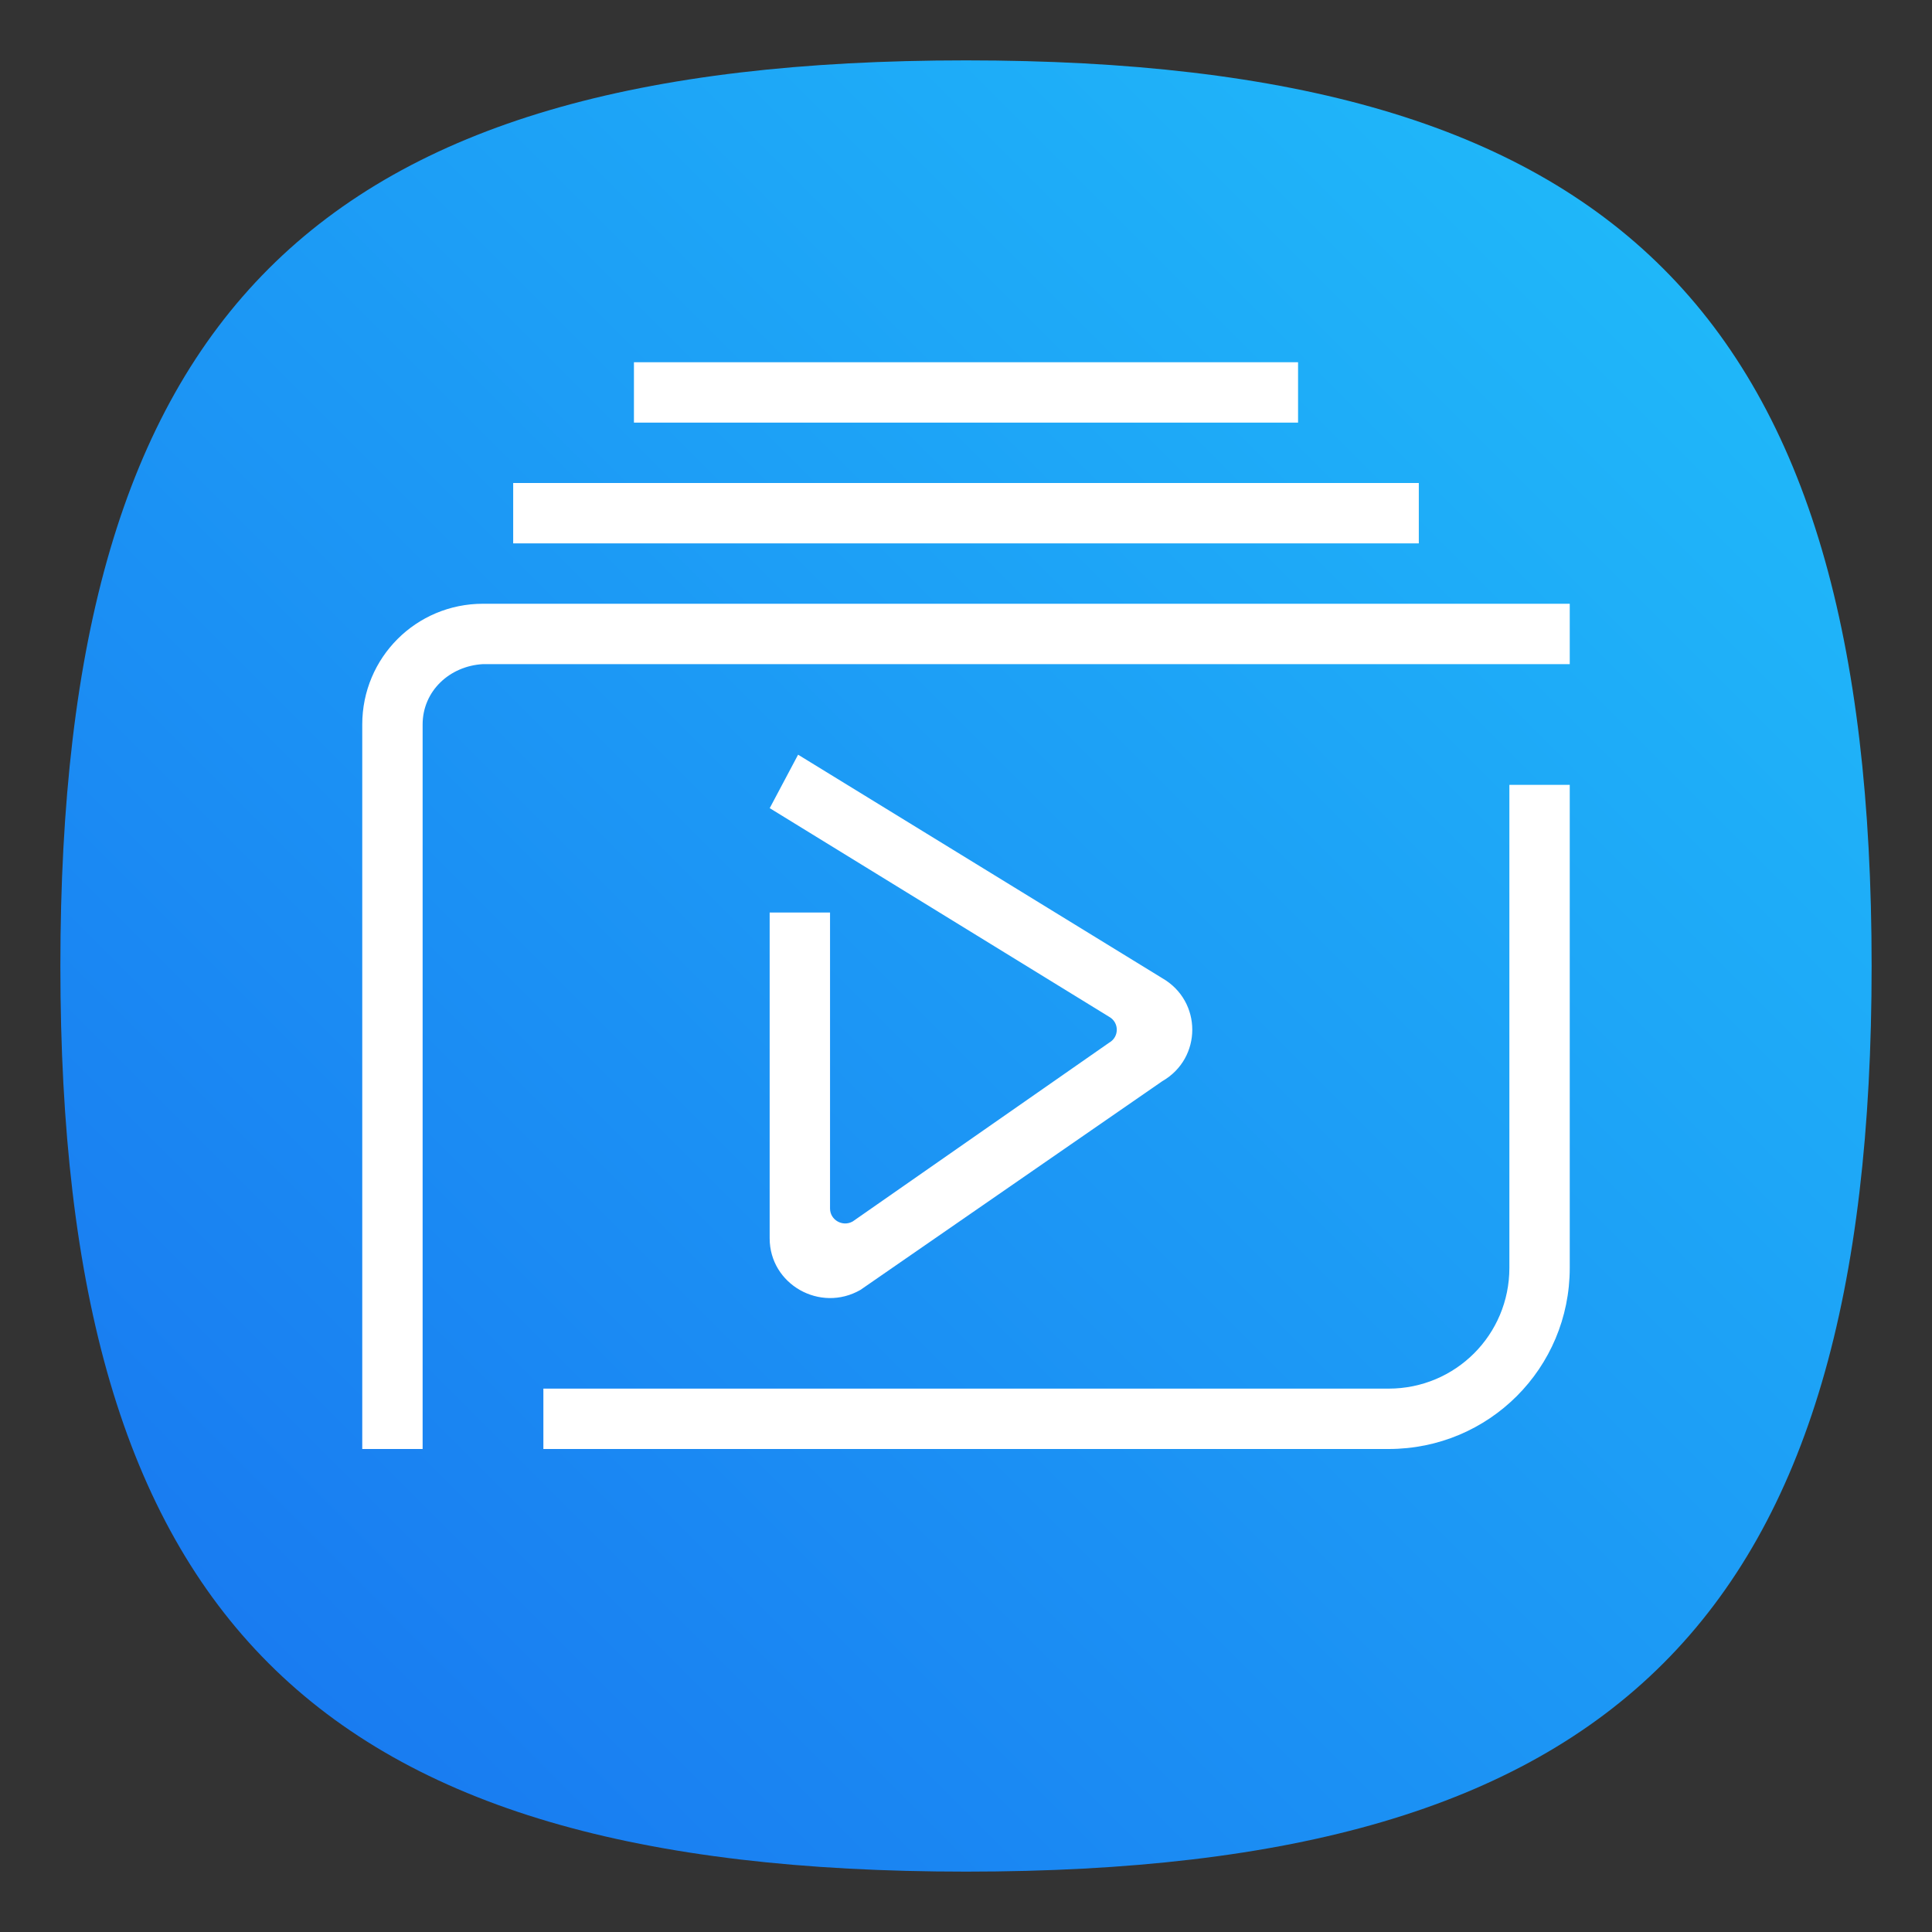 <?xml version="1.0" encoding="UTF-8" standalone="no"?>
<svg
   viewbox="0 0 200 200"
   version="1.1"
   id="svg4"
   sodipodi:docname="calligrastage.svg"
   width="64"
   height="64"
   inkscape:version="1.1.1 (3bf5ae0d25, 2021-09-20, custom)"
   xmlns:inkscape="http://www.inkscape.org/namespaces/inkscape"
   xmlns:sodipodi="http://sodipodi.sourceforge.net/DTD/sodipodi-0.dtd"
   xmlns:xlink="http://www.w3.org/1999/xlink"
   xmlns="http://www.w3.org/2000/svg"
   xmlns:svg="http://www.w3.org/2000/svg">
  <rect width="100%" height="100%" fill="#333333" stroke="none"/>
  <defs
     id="defs8">
    <linearGradient
       inkscape:collect="always"
       id="linearGradient9089">
      <stop
         style="stop-color:#197cf1;stop-opacity:1"
         offset="0"
         id="stop9085" />
      <stop
         style="stop-color:#20bcfa;stop-opacity:1"
         offset="1"
         id="stop9087" />
    </linearGradient>
    <linearGradient
       inkscape:collect="always"
       xlink:href="#linearGradient9089"
       id="linearGradient9091"
       x1="12"
       y1="58"
       x2="62"
       y2="8"
       gradientUnits="userSpaceOnUse" />
  </defs>
  <sodipodi:namedview
     id="namedview6"
     pagecolor="#ffffff"
     bordercolor="#666666"
     borderopacity="1.0"
     inkscape:pageshadow="2"
     inkscape:pageopacity="0.0"
     inkscape:pagecheckerboard="0"
     showgrid="false"
     inkscape:zoom="6.4416667"
     inkscape:cx="-3.7257438"
     inkscape:cy="27.865459"
     inkscape:window-width="1920"
     inkscape:window-height="996"
     inkscape:window-x="0"
     inkscape:window-y="0"
     inkscape:window-maximized="1"
     inkscape:current-layer="svg4"
     showguides="false" />
  <path
     d="M 2,32 C 2,10.4 10.4,2 32,2 53.6,2 62,10.4 62,32 62,53.6 53.6,62 32,62 10.4,62 2,53.6 2,32"
     id="path2"
     style="stroke-width:0.3;fill:url(#linearGradient9091);fill-opacity:1" />
  <path
     id="path3817"
     style="color:#000000;fill:#ffffff;stroke:none;stroke-width:0.994;stroke-linecap:round;stroke-linejoin:round;-inkscape-stroke:none"
     d="M 21 12 L 21 14 L 43 14 L 43 12 L 21 12 z M 17 16 L 17 18 L 47 18 L 47 16 L 17 16 z M 16 20 C 13.784 20 12 21.784 12 24 L 12 48 L 14 48 L 14 24 C 14 22.892 14.894 22.061 16 22 L 52 22 L 52 20 L 16 20 z M 26.438 25 L 25.498 26.771 L 36.744 33.684 C 37.079 33.873 37.079 34.349 36.744 34.539 L 28.246 40.463 C 27.913 40.651 27.497 40.414 27.496 40.035 L 27.496 30.229 L 25.496 30.229 L 25.496 41.021 C 25.496 42.546 27.17 43.496 28.504 42.729 L 38.502 35.816 C 39.827 35.055 39.827 33.166 38.502 32.404 L 26.438 25 z M 50 26 L 50 42 C 50 44.216 48.216 46 46 46 L 18 46 L 18 48 L 46 48 C 49.324 48 52 45.324 52 42 L 52 26 L 50 26 z " />
</svg>
